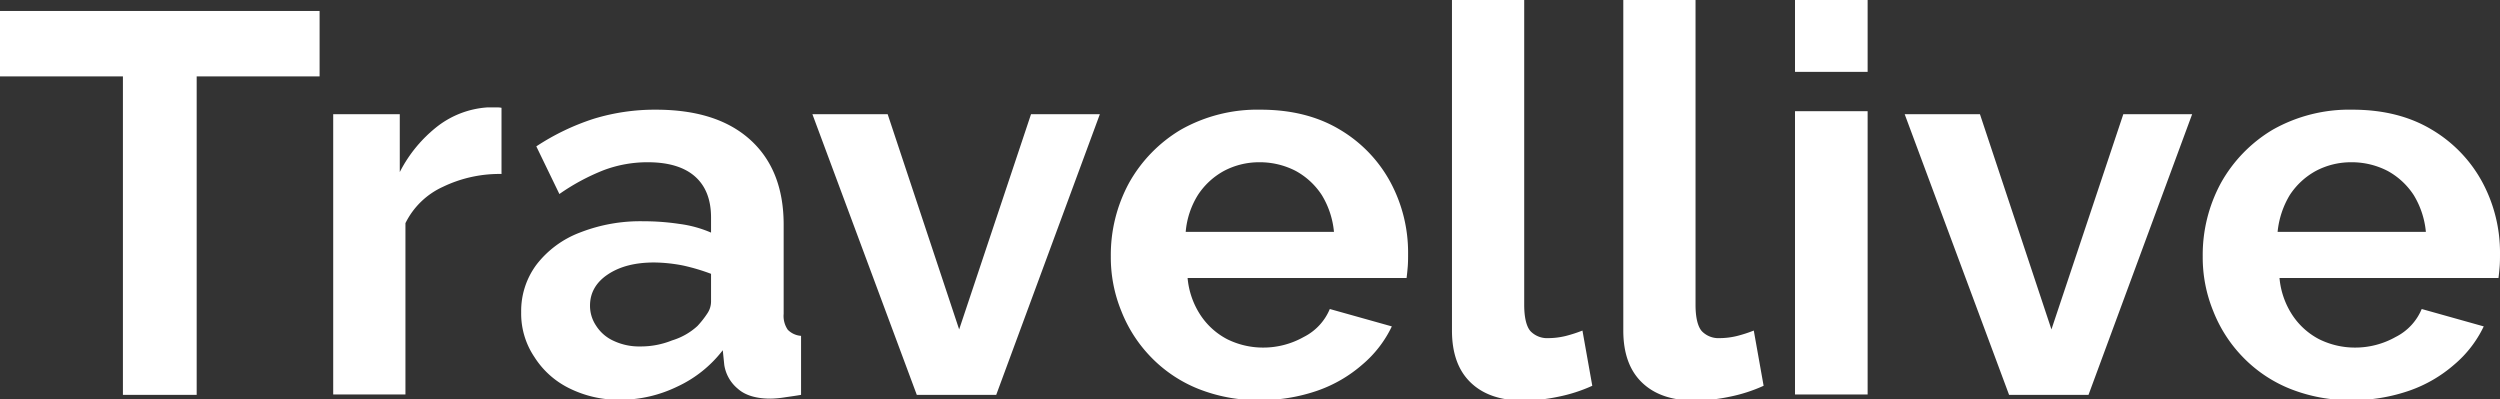 <svg id="Capa_1" data-name="Capa 1" xmlns="http://www.w3.org/2000/svg" viewBox="0 0 661 105.6"><rect x="0" y="0" width="661" height="105.6" fill="#333333" stroke="none"/><defs><style>.cls-1{isolation:isolate;}.cls-2{fill:#fff;}</style></defs><g class="cls-1"><path class="cls-2" d="M84.5,20.2H52v84.2H32.5V20.2H0V2.9H84.5Z"/><path class="cls-2" d="M132.7,46a34.39,34.39,0,0,0-15.6,3.4,20.55,20.55,0,0,0-9.9,9.6v45.3H88.1V30.2h17.6V45.5a36.12,36.12,0,0,1,10.1-12.2,24.29,24.29,0,0,1,13-4.9h2.4a6.15,6.15,0,0,1,1.4.1V46Z"/><path class="cls-2" d="M137.8,82.5a20.46,20.46,0,0,1,4.1-12.6,26.21,26.21,0,0,1,11.4-8.4,43.63,43.63,0,0,1,16.7-3,63.86,63.86,0,0,1,9.6.7,31,31,0,0,1,8.4,2.3v-4q0-7.05-4.2-10.8c-2.8-2.5-7-3.8-12.5-3.8A32.78,32.78,0,0,0,159.6,45a56.44,56.44,0,0,0-11.7,6.3l-6.1-12.6A62.25,62.25,0,0,1,157,31.4,55.13,55.13,0,0,1,173.4,29c10.7,0,19,2.6,24.9,7.9s8.9,12.8,8.9,22.5V83a6.41,6.41,0,0,0,1.1,4.2,5.48,5.48,0,0,0,3.5,1.6v15.6c-1.7.3-3.3.5-4.6.7a26,26,0,0,1-3.5.3c-3.8,0-6.7-.9-8.6-2.6a10.16,10.16,0,0,1-3.6-6.3l-.4-3.9a32.29,32.29,0,0,1-12.2,9.7,34.47,34.47,0,0,1-14.9,3.4,29.35,29.35,0,0,1-13.4-3,22.77,22.77,0,0,1-9.3-8.3A20.54,20.54,0,0,1,137.8,82.5Zm46.6,3.7a25,25,0,0,0,2.6-3.3,5.66,5.66,0,0,0,1-3.1V72.4a53.3,53.3,0,0,0-7.4-2.2,41.83,41.83,0,0,0-7.6-.8c-5,0-9,1-12.2,3.1s-4.8,4.9-4.8,8.3a9.4,9.4,0,0,0,1.6,5.3,10.67,10.67,0,0,0,4.6,4,15.8,15.8,0,0,0,7.1,1.5,22,22,0,0,0,8.4-1.6A17.33,17.33,0,0,0,184.4,86.2Z"/><path class="cls-2" d="M242.4,104.4,214.8,30.2h19.9l18.9,56.9,19-56.9h18.2l-27.4,74.2Z"/><path class="cls-2" d="M333.1,105.8a42.63,42.63,0,0,1-16.3-3,36,36,0,0,1-12.4-8.3,36.64,36.64,0,0,1-7.9-12.2,37.45,37.45,0,0,1-2.8-14.5,39.85,39.85,0,0,1,4.8-19.4,37.78,37.78,0,0,1,13.7-14.1A41.06,41.06,0,0,1,333.3,29c8.2,0,15.2,1.8,21,5.3a36,36,0,0,1,13.4,14,39.32,39.32,0,0,1,4.6,18.8c0,1.1,0,2.3-.1,3.5s-.2,2.1-.3,2.9H314a21.26,21.26,0,0,0,3.4,9.8,18.93,18.93,0,0,0,7.1,6.4,21.31,21.31,0,0,0,9.4,2.2,21.76,21.76,0,0,0,10.8-2.8,14.48,14.48,0,0,0,6.9-7.4L368,86.3a30.22,30.22,0,0,1-7.8,10.1,36.1,36.1,0,0,1-11.9,6.9A46.14,46.14,0,0,1,333.1,105.8ZM313.5,61.3h39.2a22.72,22.72,0,0,0-3.2-9.7,19.22,19.22,0,0,0-6.9-6.4,20.61,20.61,0,0,0-9.6-2.3,19.81,19.81,0,0,0-9.4,2.3,19.22,19.22,0,0,0-6.9,6.4A21.86,21.86,0,0,0,313.5,61.3Z"/><path class="cls-2" d="M383.8,0H403V80.6c0,3.4.6,5.8,1.7,7a6.1,6.1,0,0,0,4.7,1.8,19.54,19.54,0,0,0,4.7-.6,36.24,36.24,0,0,0,4.3-1.4L421,102a41.36,41.36,0,0,1-9,2.9,46.14,46.14,0,0,1-9.3,1c-6,0-10.6-1.6-13.9-4.8s-4.9-7.8-4.9-13.7V0Z"/><path class="cls-2" d="M429.1,0h19.2V80.6c0,3.4.6,5.8,1.7,7a6.1,6.1,0,0,0,4.7,1.8,19.54,19.54,0,0,0,4.7-.6,36.24,36.24,0,0,0,4.3-1.4l2.6,14.6a41.36,41.36,0,0,1-9,2.9,46.14,46.14,0,0,1-9.3,1c-6,0-10.6-1.6-13.9-4.8s-4.9-7.8-4.9-13.7V0Z"/><path class="cls-2" d="M474.6,19V0h19.2V19Zm0,85.4v-75h19.2v74.9H474.6Z"/><path class="cls-2" d="M531.2,104.4,503.6,30.2h19.9l18.9,56.9,19-56.9h18.2l-27.4,74.2Z"/><path class="cls-2" d="M621.8,105.8a42.63,42.63,0,0,1-16.3-3,36,36,0,0,1-12.4-8.3,36.64,36.64,0,0,1-7.9-12.2,37.45,37.45,0,0,1-2.8-14.5,39.85,39.85,0,0,1,4.8-19.4,37.78,37.78,0,0,1,13.7-14.1A41.06,41.06,0,0,1,622,29c8.2,0,15.2,1.8,21,5.3a36,36,0,0,1,13.4,14A39.32,39.32,0,0,1,661,67.1c0,1.1,0,2.3-.1,3.5s-.2,2.1-.3,2.9H602.7a21.26,21.26,0,0,0,3.4,9.8,18.93,18.93,0,0,0,7.1,6.4,21.31,21.31,0,0,0,9.4,2.2,21.76,21.76,0,0,0,10.8-2.8,14.48,14.48,0,0,0,6.9-7.4l16.4,4.6a30.22,30.22,0,0,1-7.8,10.1,36.1,36.1,0,0,1-11.9,6.9A45.7,45.7,0,0,1,621.8,105.8ZM602.2,61.3h39.2a22.72,22.72,0,0,0-3.2-9.7,19.22,19.22,0,0,0-6.9-6.4,20.61,20.61,0,0,0-9.6-2.3,19.81,19.81,0,0,0-9.4,2.3,19.22,19.22,0,0,0-6.9,6.4A23.19,23.19,0,0,0,602.2,61.3Z"/></g></svg>